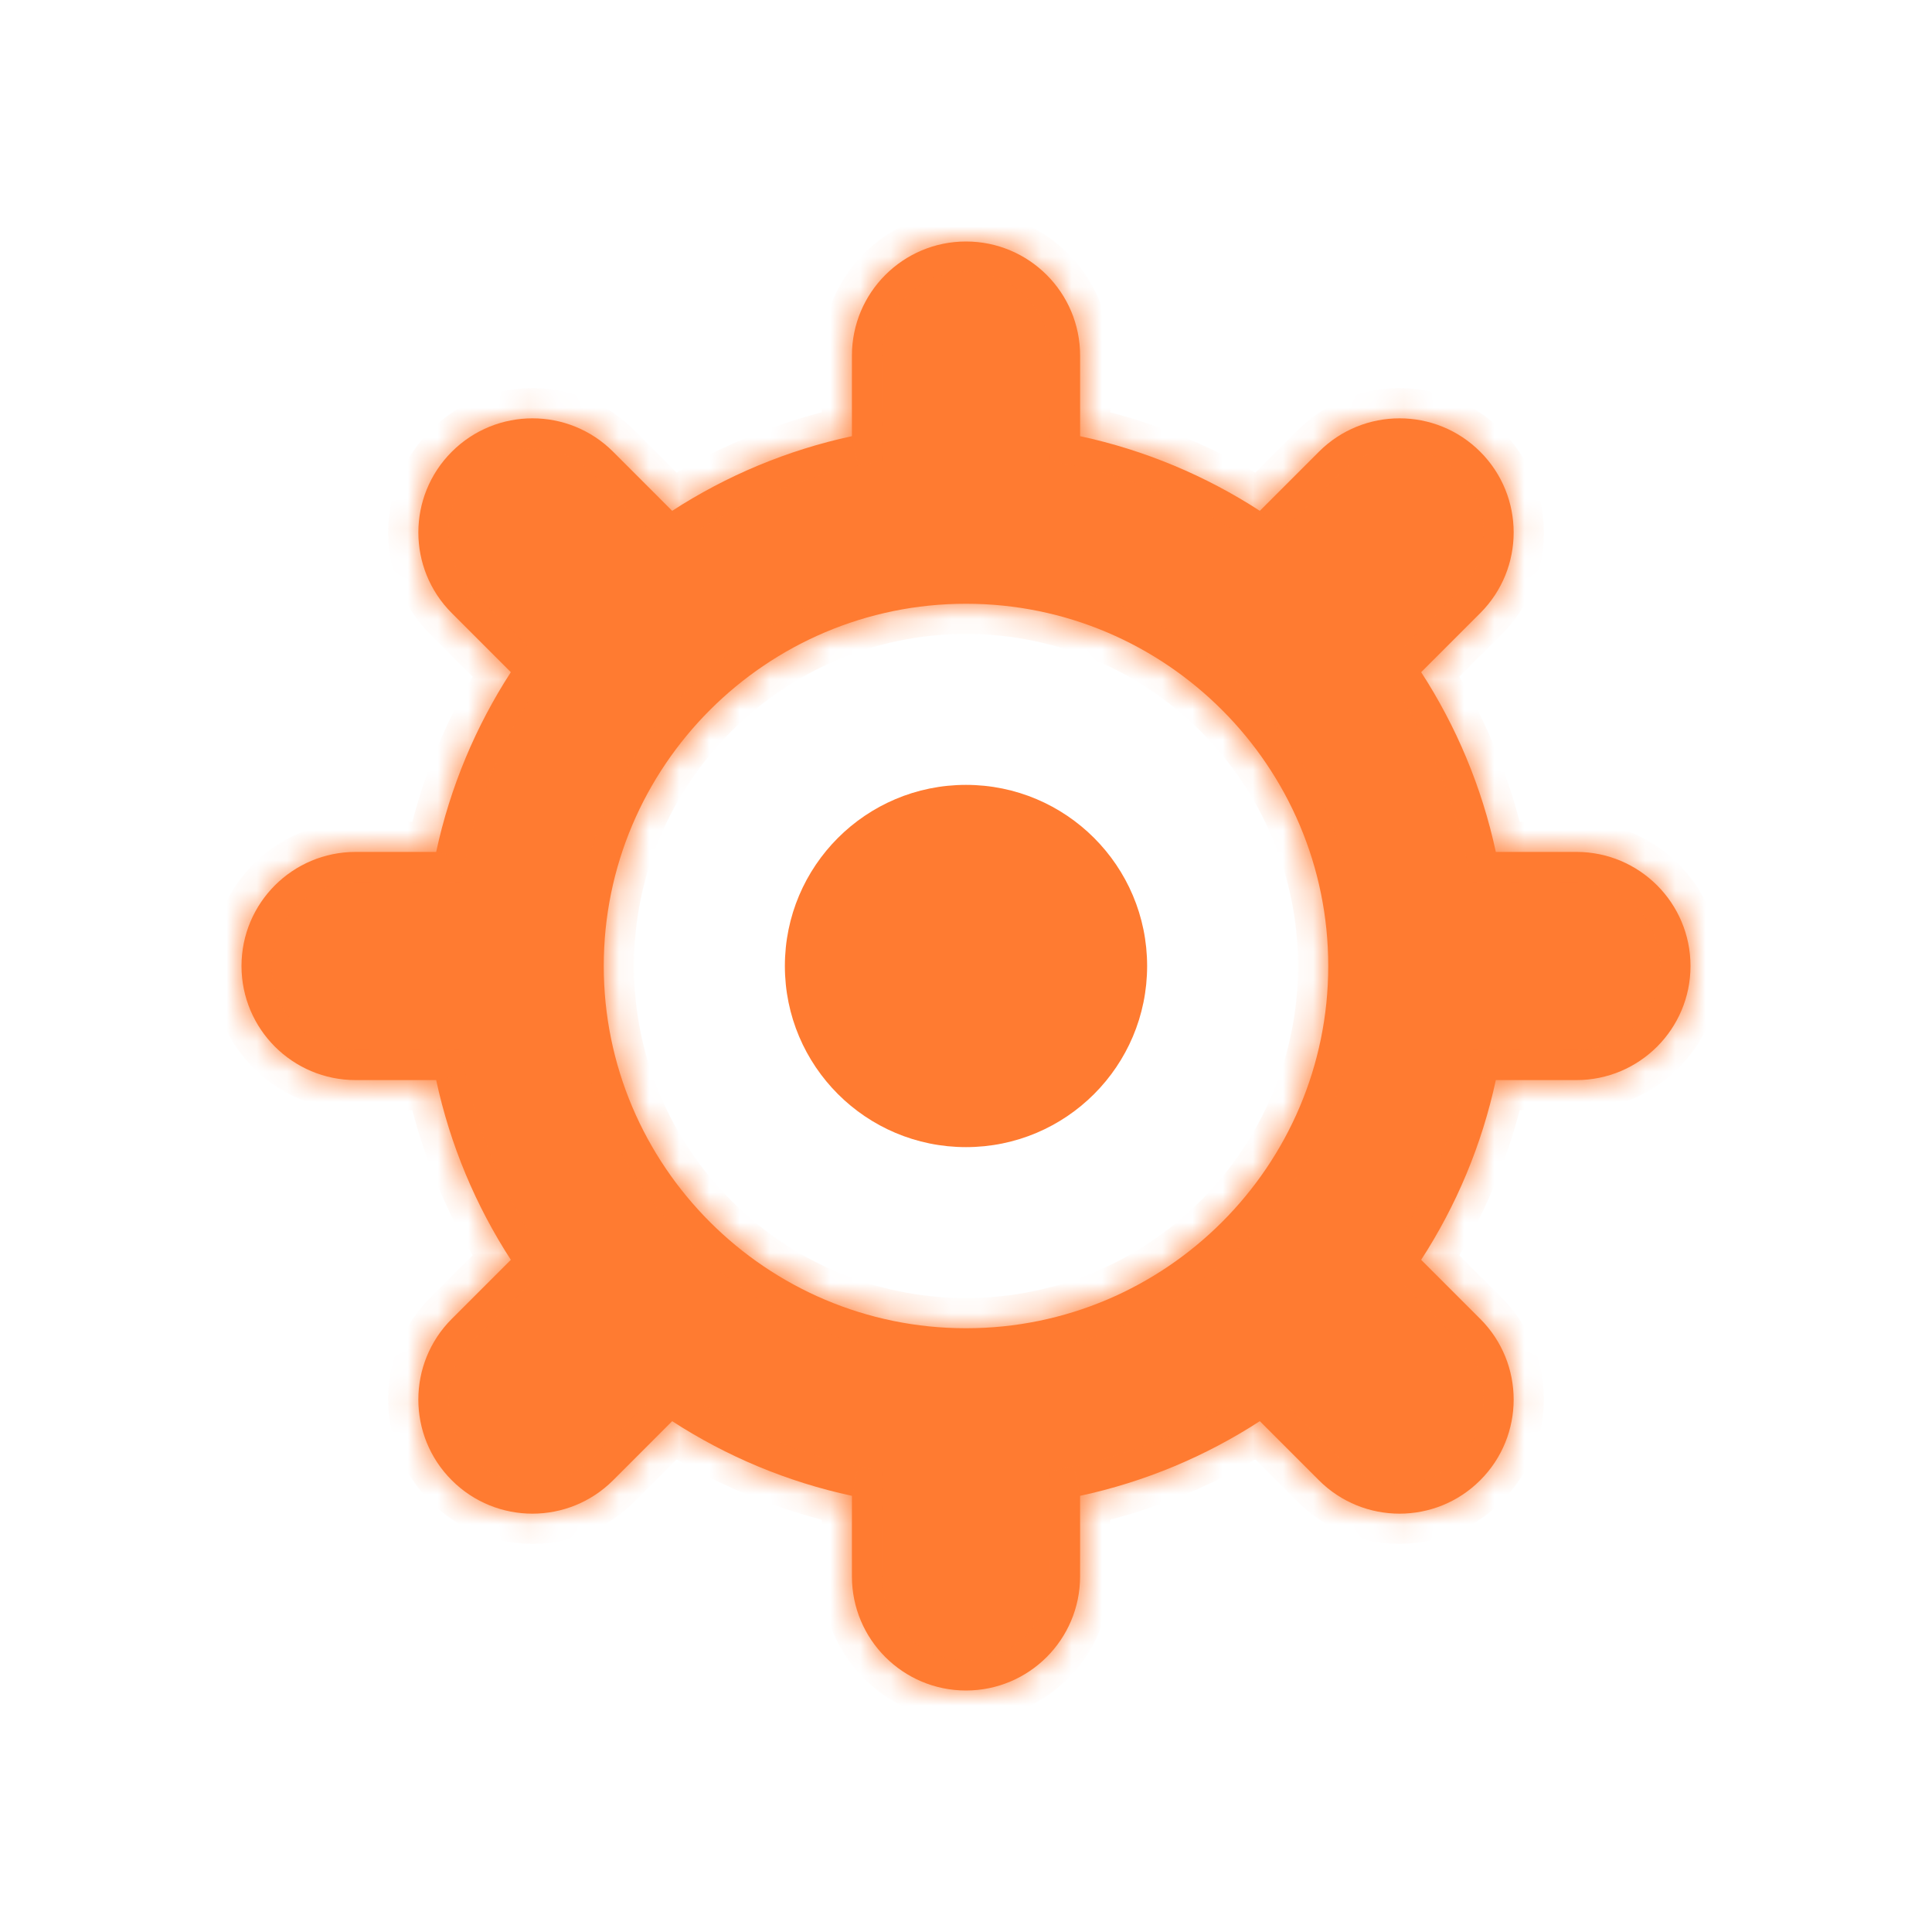 <svg width="64" height="64" viewBox="0 0 64 64" fill="none" xmlns="http://www.w3.org/2000/svg">
<mask id="path-1-inside-1" fill="white">
<path fill-rule="evenodd" clip-rule="evenodd" d="M52.221 28.221H49.551C49.088 26.068 48.239 24.058 47.078 22.267L49.035 20.31C50.511 18.834 50.511 16.441 49.035 14.965C47.559 13.489 45.166 13.489 43.69 14.965L41.733 16.922C39.942 15.761 37.932 14.912 35.78 14.449V11.78C35.78 9.692 34.088 8 32 8C29.913 8 28.221 9.692 28.221 11.78V14.449C26.068 14.912 24.058 15.761 22.267 16.922L20.311 14.965C18.835 13.489 16.442 13.489 14.966 14.965C13.49 16.441 13.489 18.834 14.966 20.31L16.922 22.267C15.762 24.058 14.912 26.068 14.449 28.221H11.78C9.692 28.221 8 29.913 8 32C8 34.087 9.692 35.779 11.78 35.779H14.449C14.912 37.932 15.761 39.942 16.922 41.733L14.965 43.69C13.489 45.166 13.489 47.559 14.965 49.035C15.703 49.773 16.67 50.142 17.638 50.142C18.605 50.142 19.572 49.773 20.311 49.035L22.267 47.078C24.058 48.239 26.068 49.088 28.221 49.551V52.221C28.221 54.308 29.913 56 32 56C34.087 56 35.779 54.308 35.779 52.221V49.551C37.932 49.088 39.942 48.239 41.733 47.078L43.69 49.035C44.428 49.773 45.395 50.142 46.362 50.142C47.329 50.142 48.297 49.773 49.035 49.035C50.511 47.559 50.511 45.166 49.035 43.69L47.078 41.733C48.239 39.942 49.088 37.932 49.551 35.779H52.221C54.308 35.779 56 34.087 56 32C56 29.913 54.308 28.221 52.221 28.221ZM32 44C25.383 44 20 38.617 20 32C20 25.383 25.383 20 32 20C38.617 20 44 25.383 44 32C44 38.617 38.617 44 32 44Z"/>
</mask>
<path fill-rule="evenodd" clip-rule="evenodd" d="M52.221 28.221H49.551C49.088 26.068 48.239 24.058 47.078 22.267L49.035 20.31C50.511 18.834 50.511 16.441 49.035 14.965C47.559 13.489 45.166 13.489 43.69 14.965L41.733 16.922C39.942 15.761 37.932 14.912 35.78 14.449V11.78C35.78 9.692 34.088 8 32 8C29.913 8 28.221 9.692 28.221 11.78V14.449C26.068 14.912 24.058 15.761 22.267 16.922L20.311 14.965C18.835 13.489 16.442 13.489 14.966 14.965C13.49 16.441 13.489 18.834 14.966 20.31L16.922 22.267C15.762 24.058 14.912 26.068 14.449 28.221H11.78C9.692 28.221 8 29.913 8 32C8 34.087 9.692 35.779 11.78 35.779H14.449C14.912 37.932 15.761 39.942 16.922 41.733L14.965 43.69C13.489 45.166 13.489 47.559 14.965 49.035C15.703 49.773 16.67 50.142 17.638 50.142C18.605 50.142 19.572 49.773 20.311 49.035L22.267 47.078C24.058 48.239 26.068 49.088 28.221 49.551V52.221C28.221 54.308 29.913 56 32 56C34.087 56 35.779 54.308 35.779 52.221V49.551C37.932 49.088 39.942 48.239 41.733 47.078L43.69 49.035C44.428 49.773 45.395 50.142 46.362 50.142C47.329 50.142 48.297 49.773 49.035 49.035C50.511 47.559 50.511 45.166 49.035 43.69L47.078 41.733C48.239 39.942 49.088 37.932 49.551 35.779H52.221C54.308 35.779 56 34.087 56 32C56 29.913 54.308 28.221 52.221 28.221ZM32 44C25.383 44 20 38.617 20 32C20 25.383 25.383 20 32 20C38.617 20 44 25.383 44 32C44 38.617 38.617 44 32 44Z" fill="#FF7B31"/>
<path d="M49.551 28.221L48.574 28.431L48.743 29.221H49.551V28.221ZM47.078 22.267L46.371 21.56L45.799 22.132L46.239 22.81L47.078 22.267ZM49.035 20.31L49.742 21.017L49.035 20.31ZM49.035 14.965L48.328 15.672L48.328 15.672L49.035 14.965ZM43.69 14.965L44.397 15.672L44.397 15.672L43.69 14.965ZM41.733 16.922L41.19 17.761L41.869 18.201L42.441 17.629L41.733 16.922ZM35.78 14.449H34.78V15.257L35.569 15.427L35.78 14.449ZM28.221 14.449L28.431 15.427L29.221 15.257V14.449H28.221ZM22.267 16.922L21.56 17.629L22.132 18.201L22.811 17.761L22.267 16.922ZM20.311 14.965L21.018 14.258L21.018 14.258L20.311 14.965ZM14.966 14.965L15.673 15.672V15.672L14.966 14.965ZM14.966 20.31L15.673 19.603L15.672 19.603L14.966 20.31ZM16.922 22.267L17.761 22.81L18.201 22.132L17.629 21.56L16.922 22.267ZM14.449 28.221V29.221H15.257L15.427 28.431L14.449 28.221ZM14.449 35.779L15.427 35.569L15.257 34.779H14.449V35.779ZM16.922 41.733L17.629 42.44L18.201 41.868L17.761 41.19L16.922 41.733ZM14.965 43.69L15.672 44.397H15.672L14.965 43.69ZM14.965 49.035L15.672 48.328L15.672 48.328L14.965 49.035ZM20.311 49.035L21.017 49.742L21.018 49.742L20.311 49.035ZM22.267 47.078L22.81 46.239L22.132 45.799L21.56 46.371L22.267 47.078ZM28.221 49.551H29.221V48.743L28.431 48.574L28.221 49.551ZM35.779 49.551L35.569 48.574L34.779 48.743V49.551H35.779ZM41.733 47.078L42.44 46.371L41.868 45.799L41.19 46.239L41.733 47.078ZM43.69 49.035L42.982 49.742V49.742L43.69 49.035ZM49.035 49.035L48.328 48.328L48.328 48.328L49.035 49.035ZM49.035 43.69L48.328 44.397L48.328 44.397L49.035 43.69ZM47.078 41.733L46.239 41.19L45.799 41.868L46.371 42.44L47.078 41.733ZM49.551 35.779V34.779H48.743L48.574 35.569L49.551 35.779ZM49.551 29.221H52.221V27.221H49.551V29.221ZM46.239 22.81C47.335 24.502 48.137 26.4 48.574 28.431L50.529 28.01C50.04 25.737 49.143 23.614 47.918 21.723L46.239 22.81ZM48.328 19.603L46.371 21.56L47.785 22.974L49.742 21.017L48.328 19.603ZM48.328 15.672C49.413 16.758 49.413 18.518 48.328 19.603L49.742 21.017C51.609 19.151 51.608 16.125 49.742 14.258L48.328 15.672ZM44.397 15.672C45.482 14.587 47.242 14.587 48.328 15.672L49.742 14.258C47.875 12.392 44.849 12.392 42.983 14.258L44.397 15.672ZM42.441 17.629L44.397 15.672L42.983 14.258L41.026 16.215L42.441 17.629ZM35.569 15.427C37.601 15.863 39.498 16.665 41.19 17.761L42.277 16.082C40.386 14.857 38.263 13.96 35.99 13.471L35.569 15.427ZM34.78 11.78V14.449H36.78V11.78H34.78ZM32 9C33.535 9 34.78 10.244 34.78 11.78H36.78C36.78 9.14 34.64 7 32 7V9ZM29.221 11.78C29.221 10.244 30.465 9 32 9V7C29.36 7 27.221 9.14 27.221 11.78H29.221ZM29.221 14.449V11.78H27.221V14.449H29.221ZM22.811 17.761C24.502 16.665 26.4 15.863 28.431 15.427L28.01 13.471C25.737 13.96 23.614 14.857 21.723 16.082L22.811 17.761ZM19.604 15.672L21.56 17.629L22.974 16.215L21.018 14.258L19.604 15.672ZM15.673 15.672C16.758 14.587 18.518 14.587 19.604 15.672L21.018 14.258C19.151 12.392 16.125 12.392 14.259 14.258L15.673 15.672ZM15.672 19.603C14.587 18.518 14.587 16.758 15.673 15.672L14.259 14.258C12.392 16.125 12.392 19.151 14.258 21.017L15.672 19.603ZM17.629 21.56L15.673 19.603L14.258 21.017L16.215 22.974L17.629 21.56ZM15.427 28.431C15.864 26.4 16.666 24.502 17.761 22.81L16.083 21.723C14.858 23.614 13.961 25.737 13.472 28.01L15.427 28.431ZM11.78 29.221H14.449V27.221H11.78V29.221ZM9 32C9 30.465 10.244 29.221 11.78 29.221V27.221C9.14 27.221 7 29.36 7 32H9ZM11.78 34.779C10.244 34.779 9 33.535 9 32H7C7 34.64 9.14 36.779 11.78 36.779V34.779ZM14.449 34.779H11.78V36.779H14.449V34.779ZM17.761 41.19C16.665 39.498 15.863 37.6 15.427 35.569L13.471 35.99C13.96 38.263 14.857 40.386 16.082 42.277L17.761 41.19ZM15.672 44.397L17.629 42.44L16.215 41.026L14.258 42.983L15.672 44.397ZM15.672 48.328C14.587 47.242 14.587 45.482 15.672 44.397L14.258 42.983C12.391 44.849 12.392 47.876 14.258 49.742L15.672 48.328ZM17.638 49.142C16.925 49.142 16.215 48.87 15.672 48.328L14.258 49.742C15.191 50.675 16.416 51.142 17.638 51.142V49.142ZM19.604 48.328C19.06 48.87 18.351 49.142 17.638 49.142V51.142C18.86 51.142 20.084 50.675 21.017 49.742L19.604 48.328ZM21.56 46.371L19.603 48.328L21.018 49.742L22.974 47.785L21.56 46.371ZM28.431 48.574C26.4 48.137 24.502 47.335 22.81 46.239L21.723 47.918C23.614 49.143 25.737 50.04 28.01 50.529L28.431 48.574ZM29.221 52.221V49.551H27.221V52.221H29.221ZM32 55C30.465 55 29.221 53.756 29.221 52.221H27.221C27.221 54.86 29.36 57 32 57V55ZM34.779 52.221C34.779 53.756 33.535 55 32 55V57C34.64 57 36.779 54.86 36.779 52.221H34.779ZM34.779 49.551V52.221H36.779V49.551H34.779ZM41.19 46.239C39.498 47.335 37.6 48.137 35.569 48.574L35.99 50.529C38.263 50.04 40.386 49.143 42.277 47.918L41.19 46.239ZM44.397 48.328L42.44 46.371L41.026 47.785L42.982 49.742L44.397 48.328ZM46.362 49.142C45.649 49.142 44.94 48.871 44.397 48.328L42.982 49.742C43.916 50.675 45.14 51.142 46.362 51.142V49.142ZM48.328 48.328C47.785 48.87 47.075 49.142 46.362 49.142V51.142C47.584 51.142 48.809 50.675 49.742 49.742L48.328 48.328ZM48.328 44.397C49.413 45.482 49.413 47.242 48.328 48.328L49.742 49.742C51.608 47.876 51.609 44.849 49.742 42.983L48.328 44.397ZM46.371 42.44L48.328 44.397L49.742 42.983L47.785 41.026L46.371 42.44ZM48.574 35.569C48.137 37.6 47.335 39.498 46.239 41.19L47.918 42.277C49.143 40.386 50.04 38.263 50.529 35.99L48.574 35.569ZM52.221 34.779H49.551V36.779H52.221V34.779ZM55 32C55 33.535 53.756 34.779 52.221 34.779V36.779C54.86 36.779 57 34.64 57 32H55ZM52.221 29.221C53.756 29.221 55 30.465 55 32H57C57 29.36 54.86 27.221 52.221 27.221V29.221ZM19 32C19 39.169 24.831 45 32 45V43C25.936 43 21 38.065 21 32H19ZM32 19C24.831 19 19 24.831 19 32H21C21 25.936 25.936 21 32 21V19ZM45 32C45 24.831 39.169 19 32 19V21C38.065 21 43 25.936 43 32H45ZM32 45C39.169 45 45 39.169 45 32H43C43 38.065 38.065 43 32 43V45Z" fill="#FF7B31" mask="url(#path-1-inside-1)"/>
<path d="M38 32C38 28.686 35.314 26 32 26C28.686 26 26 28.686 26 32C26 35.314 28.686 38 32 38C35.314 38 38 35.314 38 32Z" fill="#FF7B31"/>
</svg>
